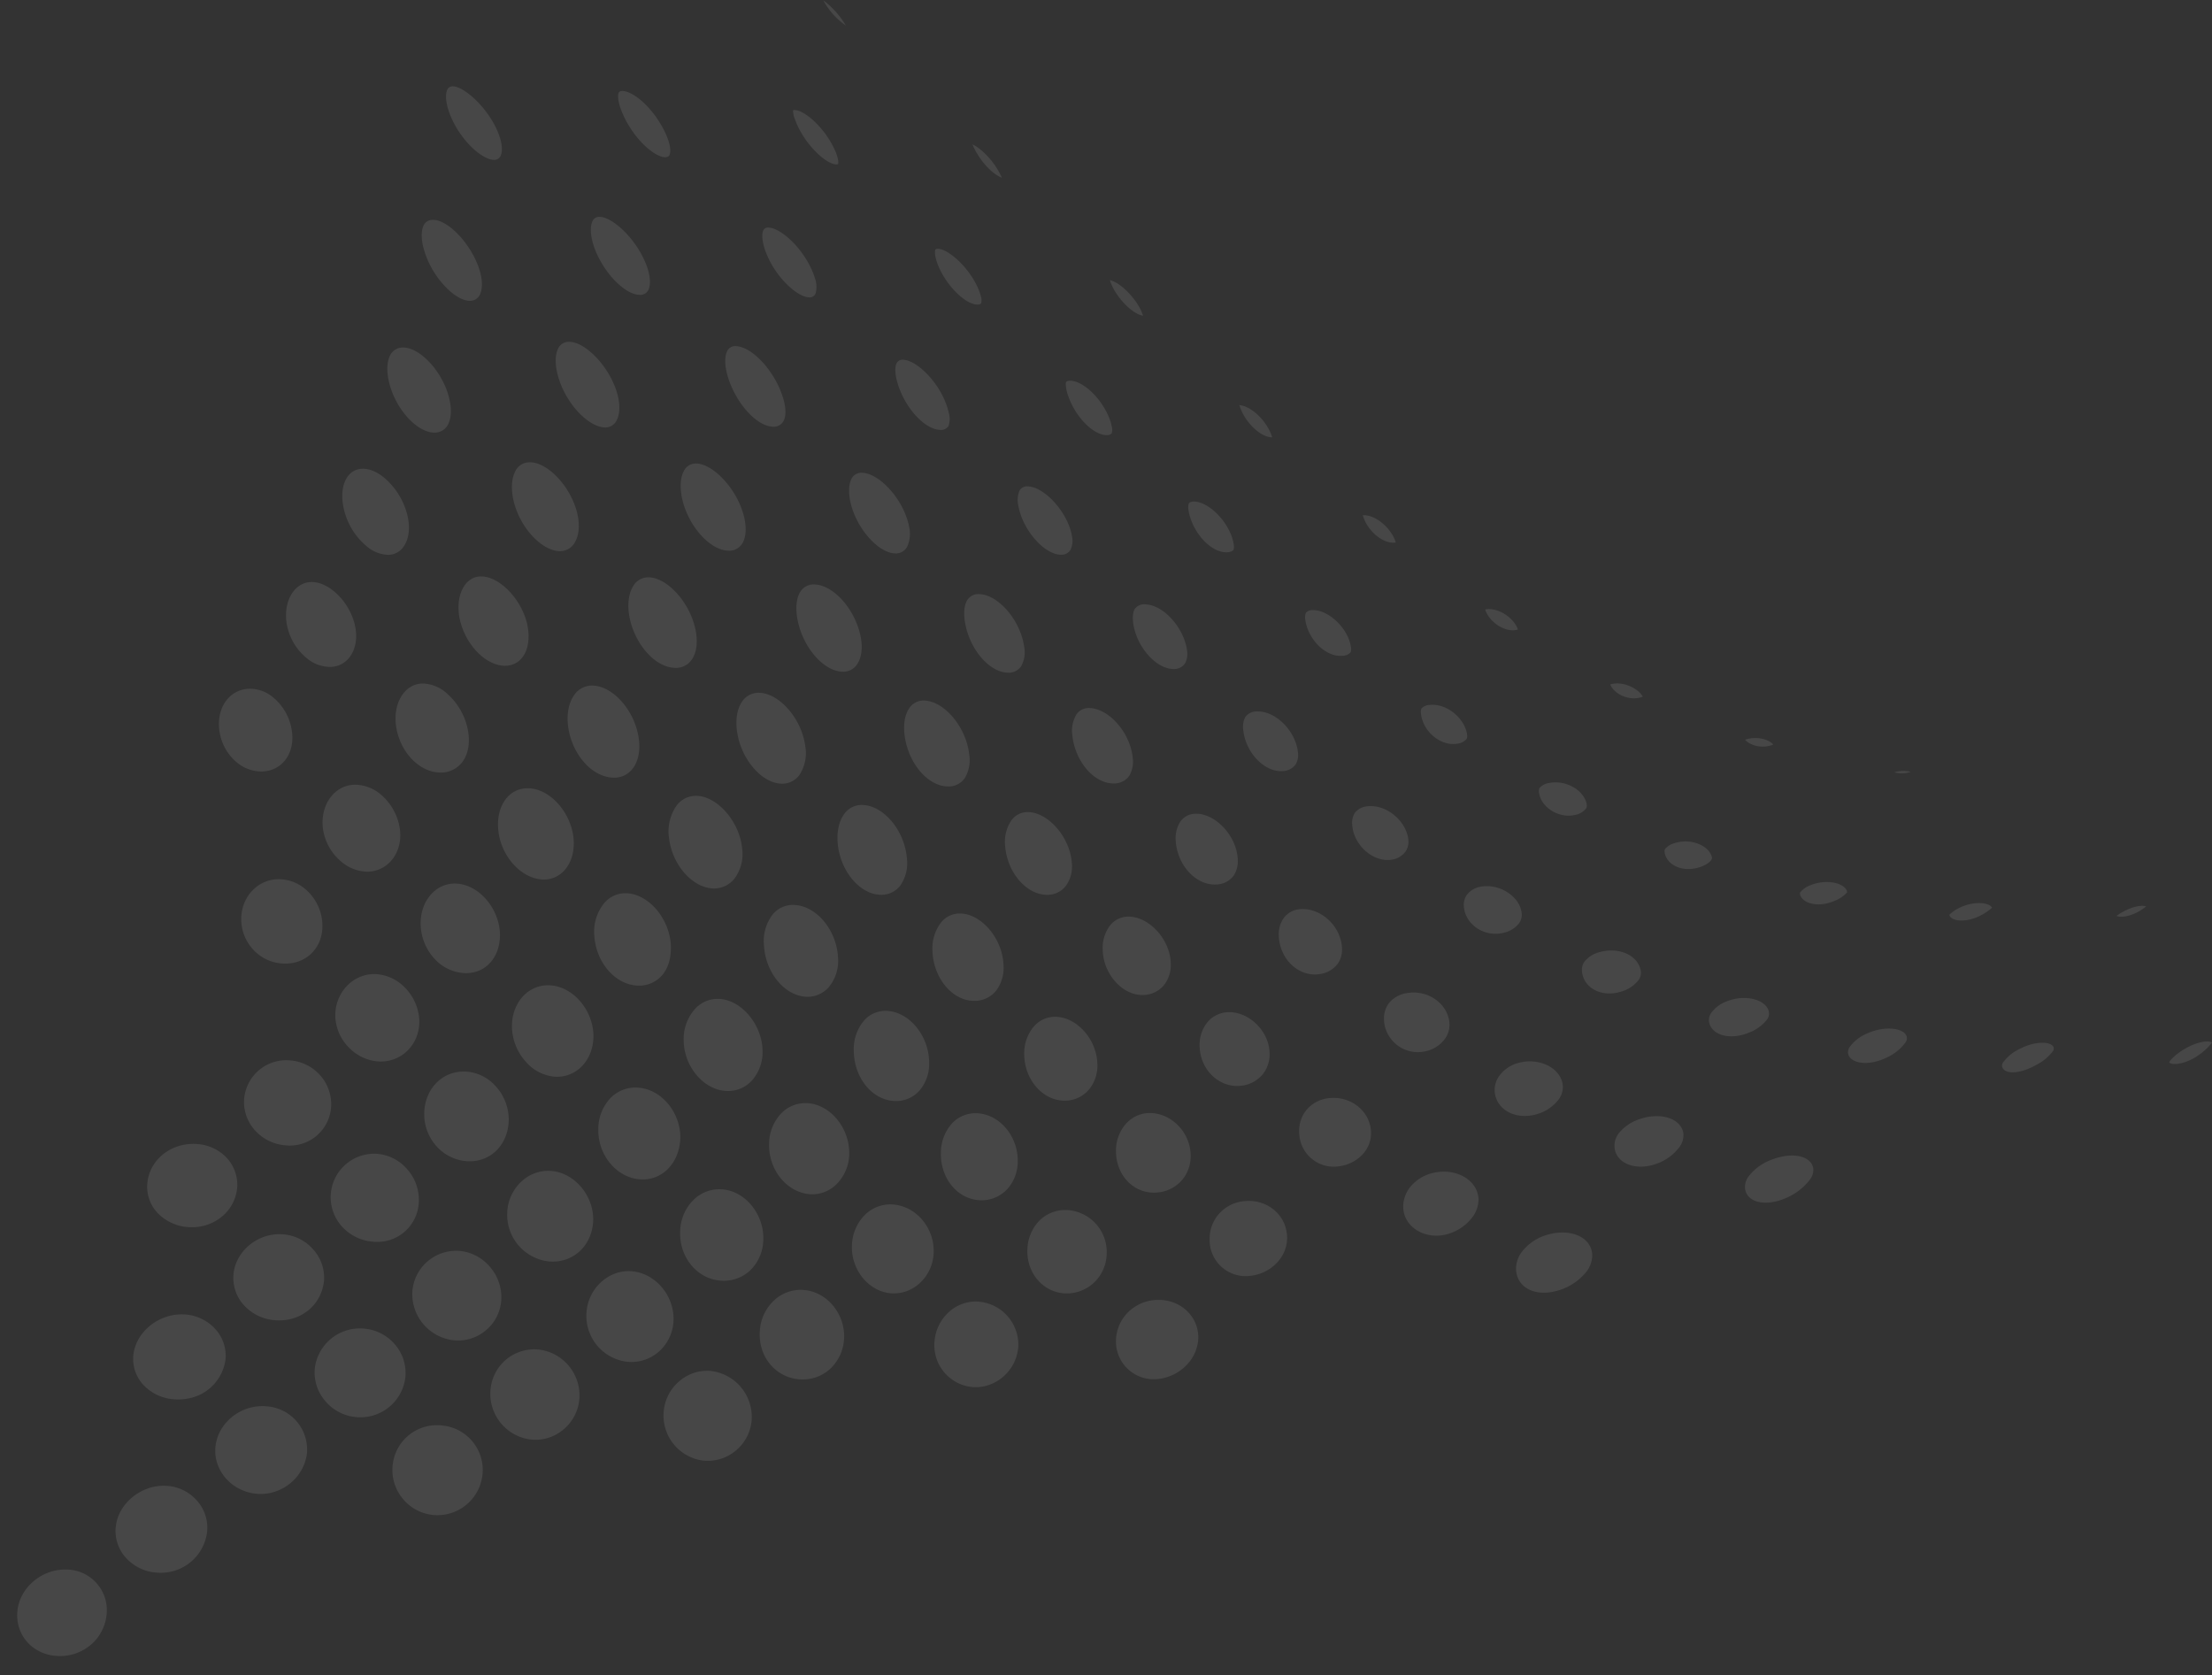 <svg xmlns="http://www.w3.org/2000/svg" width="681.319" height="516.002" viewBox="0 0 681.319 516.002">
  <rect x="0" y="0" width="681.319" height="516.002" fill="#333333" stroke="none"/>
  <g id="Group_16" data-name="Group 16" transform="translate(3789.583 -6260.017) rotate(132)" opacity="0.1">
    <path id="Path_186" data-name="Path 186" d="M7421.523-1784.943a12.478,12.478,0,0,0-5.184,8.765,13.434,13.434,0,0,0,2.965,10.206c4.8,5.931,13.9,7.332,19.723,3.094l.045-.028a12.26,12.26,0,0,0,4.973-8.6,13.968,13.968,0,0,0-3.107-10.409A14.336,14.336,0,0,0,7421.523-1784.943Z" transform="translate(74.376 49.181)" fill="#fff"/>
    <path id="Path_187" data-name="Path 187" d="M7475.084-1777.077a14.635,14.635,0,0,0-9.377-5.244,14.041,14.041,0,0,0-10.086,2.577,12.512,12.512,0,0,0-2,18.625c4.959,5.727,13.824,6.843,19.588,2.511l.02-.014C7479.193-1763.118,7479.943-1771.23,7475.084-1777.077Z" transform="translate(79.854 49.989)" fill="#fff"/>
    <path id="Path_188" data-name="Path 188" d="M7400.488-1757.555h0a14.092,14.092,0,0,0-16.512-.255,12.176,12.176,0,0,0-4.762,8.755,13.734,13.734,0,0,0,3.092,9.922c4.477,5.519,12.436,7.189,18.182,4.216a11.772,11.772,0,0,0,1.617-.985c.082-.064.162-.123.24-.185a11.731,11.731,0,0,0,4.51-8.492,14.318,14.318,0,0,0-3.174-9.907A15.616,15.616,0,0,0,7400.488-1757.555Z" transform="translate(68.423 53.533)" fill="#fff"/>
    <path id="Path_189" data-name="Path 189" d="M7399.887-1792.669a14.238,14.238,0,0,0-11.537,1.936,13.369,13.369,0,0,0-2.74,18.875,14.861,14.861,0,0,0,14.277,5.906,13.167,13.167,0,0,0,5.361-2.147c.08-.055.154-.111.234-.167,5.85-4.255,6.947-12.723,2.525-18.912A14.246,14.246,0,0,0,7399.887-1792.669Z" transform="translate(69.024 48.272)" fill="#fff"/>
    <path id="Path_190" data-name="Path 190" d="M7286.508-1771.017v0a15.309,15.309,0,0,0-4.973,10,13.346,13.346,0,0,0,2.691,9.58c4.506,5.719,12.547,6.093,18.314,1.021.018-.023.051-.045.072-.068a14.669,14.669,0,0,0,4.861-9.375,13.83,13.83,0,0,0-2.57-9.785C7300.572-1775.561,7292.57-1776.307,7286.508-1771.017Z" transform="translate(52.739 51.252)" fill="#fff"/>
    <path id="Path_191" data-name="Path 191" d="M7318.713-1767.958a14.227,14.227,0,0,0-5.1,9.574,13.729,13.729,0,0,0,2.629,9.792,13.425,13.425,0,0,0,18.99,2.27l.2-.165a13.477,13.477,0,0,0,4.766-8.936,14.338,14.338,0,0,0-2.746-10A12.8,12.8,0,0,0,7318.713-1767.958Z" transform="translate(57.885 51.833)" fill="#fff"/>
    <path id="Path_192" data-name="Path 192" d="M7254.746-1772.616c-.01.006-.01.006-.01,0-5.617,5.449-6.738,14.5-2.51,19.97,4.182,5.421,12.066,5.438,17.6.223.039-.034.072-.067.111-.1a16.584,16.584,0,0,0,4.9-10.129,13.333,13.333,0,0,0-2.441-9.609C7268.268-1777.633,7260.412-1777.937,7254.746-1772.616Z" transform="translate(47.633 50.949)" fill="#fff"/>
    <path id="Path_193" data-name="Path 193" d="M7355.791-1796.546a13.468,13.468,0,0,0-5.395,9.026,13.973,13.973,0,0,0,2.549,10.27,13.977,13.977,0,0,0,19.336,3.372c.049-.031.092-.066.135-.1a13.337,13.337,0,0,0,5.256-9.063,13.924,13.924,0,0,0-2.59-10.285A13.94,13.94,0,0,0,7355.791-1796.546Z" transform="translate(63.782 47.314)" fill="#fff"/>
    <path id="Path_194" data-name="Path 194" d="M7237.063-1812.519a13.194,13.194,0,0,0-9.283,3.827l-.014.01c-5.721,5.421-7.068,14.992-2.936,20.307a9.424,9.424,0,0,0,7.473,3.637,13.878,13.878,0,0,0,9.563-3.957l.049-.049c5.689-5.314,7.049-14.3,2.891-19.777A9.993,9.993,0,0,0,7237.063-1812.519Z" transform="translate(43.26 45.159)" fill="#fff"/>
    <path id="Path_195" data-name="Path 195" d="M7167.727-1767.579a12.31,12.31,0,0,0-7.551,4.575c-.248.289-.494.6-.734.92-4.908,6.542-5.8,16.042-2.021,20.529a5.991,5.991,0,0,0,5.709,2.163c2.709-.394,5.516-2.248,7.924-5.171.189-.245.381-.488.57-.729,4.855-6.466,5.859-15.519,2.1-19.979A6.482,6.482,0,0,0,7167.727-1767.579Z" transform="translate(32.448 52.364)" fill="#fff"/>
    <path id="Path_196" data-name="Path 196" d="M7076.955-1863.613a5.555,5.555,0,0,0-3.129,1.843,10.714,10.714,0,0,0-1.086,1.349c-3.578,5.2-3.531,12.8.01,16.512a4.384,4.384,0,0,0,3.7,1.592,6.448,6.448,0,0,0,3.336-2.106,14.163,14.163,0,0,0,1.164-1.437c3.746-5.266,3.887-12.656.186-16.182A5.089,5.089,0,0,0,7076.955-1863.613Z" transform="translate(18.8 36.949)" fill="#fff"/>
    <path id="Path_197" data-name="Path 197" d="M7144.191-1876.83a10.045,10.045,0,0,0-6.107,2.9c-.311.3-.627.629-.928.97-4.646,5.344-5.041,14.2-.939,18.5a7.152,7.152,0,0,0,5.971,2.234,11.554,11.554,0,0,0,6.857-3.368c.213-.206.438-.43.643-.654,4.867-5.239,5.506-13.58,1.236-17.94A8.449,8.449,0,0,0,7144.191-1876.83Z" transform="translate(28.965 34.83)" fill="#fff"/>
    <path id="Path_198" data-name="Path 198" d="M7110.164-1871.14a8.245,8.245,0,0,0-4.607,2.486,13.61,13.61,0,0,0-1.127,1.281c-4.189,5.433-4.326,13.976-.4,17.861a5.672,5.672,0,0,0,4.859,1.7,9.5,9.5,0,0,0,5.318-2.932c.348-.356.691-.741,1.006-1.133,4.445-5.575,4.674-13.305.391-17.307A6.774,6.774,0,0,0,7110.164-1871.14Z" transform="translate(23.794 35.741)" fill="#fff"/>
    <path id="Path_199" data-name="Path 199" d="M7010.811-1882.963a3.806,3.806,0,0,0-.75-.542c-.041.076-.086.157-.129.247-1.678,3.41-.793,8.564,1.848,11.024a5.427,5.427,0,0,0,.443.367c.035-.057.068-.121.1-.186C7014.174-1875.42,7013.479-1880.625,7010.811-1882.963Z" transform="translate(9.007 33.762)" fill="#fff"/>
    <path id="Path_200" data-name="Path 200" d="M7277.623-1807.228c-4.086-5.464-11.836-6.03-17.961-.836l-.018.011c-5.891,5.29-7.133,14.282-2.82,19.895a10.735,10.735,0,0,0,7.918,4.259,13.836,13.836,0,0,0,9.836-3.607c.07-.062.139-.12.207-.184C7280.57-1792.82,7281.871-1801.531,7277.623-1807.228Z" transform="translate(48.368 45.297)" fill="#fff"/>
    <path id="Path_201" data-name="Path 201" d="M7232.324-1776.11c-3.084-.02-6.268,1.451-9.258,4.483l-.016.017c-5.467,5.809-6.666,14.971-2.727,20.207a8.525,8.525,0,0,0,7.105,3.414,13.972,13.972,0,0,0,9.67-4.6c.029-.027.057-.06.088-.09,5.408-5.718,6.58-14.212,2.605-19.519A9.308,9.308,0,0,0,7232.324-1776.11Z" transform="translate(42.55 51.004)" fill="#fff"/>
    <path id="Path_202" data-name="Path 202" d="M7199.9-1773.208a12.761,12.761,0,0,0-8.3,4.432c-.131.151-.264.3-.393.451-5.227,6.1-6.332,15.857-2.414,20.667a7.454,7.454,0,0,0,6.625,2.733,13.922,13.922,0,0,0,8.846-4.947c.113-.125.219-.252.328-.378,5.154-6.135,6.176-15.213,2.186-20.035A8.008,8.008,0,0,0,7199.9-1773.208Z" transform="translate(37.482 51.467)" fill="#fff"/>
    <path id="Path_203" data-name="Path 203" d="M7269.98-1818.411a13.939,13.939,0,0,0,9.945-3.112l.082-.064c6.105-4.882,7.705-13.249,3.559-19.16a11.913,11.913,0,0,0-8.428-5.106,13.4,13.4,0,0,0-9.848,3.093l-.014.008c-6.145,4.986-7.658,14.125-3.379,19.839A11.258,11.258,0,0,0,7269.98-1818.411Z" transform="translate(49.208 39.795)" fill="#fff"/>
    <path id="Path_204" data-name="Path 204" d="M7142.133-1839.845a10.313,10.313,0,0,0-6.152,3.232,16.2,16.2,0,0,0-1.162,1.328c-4.615,5.868-5.326,14.9-1.609,19.221a6.144,6.144,0,0,0,5.52,2.148,11.84,11.84,0,0,0,7-3.807c.3-.312.586-.633.867-.976,4.955-5.989,5.717-14.365,1.588-18.814A7.117,7.117,0,0,0,7142.133-1839.845Z" transform="translate(28.556 40.765)" fill="#fff"/>
    <path id="Path_205" data-name="Path 205" d="M7216.719-1843.659a9.606,9.606,0,0,0-7.535-3.693,12.592,12.592,0,0,0-8.355,3.428l-.584.544c-5.711,5.6-6.924,14.54-2.8,19.771a8.763,8.763,0,0,0,7.049,3.378,13.543,13.543,0,0,0,8.922-3.788c.137-.13.277-.259.422-.39C7219.625-1829.993,7220.939-1838.389,7216.719-1843.659Z" transform="translate(38.854 39.567)" fill="#fff"/>
    <path id="Path_206" data-name="Path 206" d="M7204.652-1811.088a12.646,12.646,0,0,0-8.389,3.847l-.5.5c-5.67,6-6.883,15.211-2.768,20.333a8.03,8.03,0,0,0,6.826,3.133,13.482,13.482,0,0,0,8.721-4.3c.111-.112.223-.227.332-.34,5.627-5.9,6.957-14.735,2.883-19.879A8.637,8.637,0,0,0,7204.652-1811.088Z" transform="translate(38.145 45.388)" fill="#fff"/>
    <path id="Path_207" data-name="Path 207" d="M7250.416-1843.29a10.547,10.547,0,0,0-7.973-4.317,13.365,13.365,0,0,0-9.561,3.326l-.01.009c-5.922,5.13-7.35,14.222-3.221,19.741a10.346,10.346,0,0,0,7.852,4.17,13.7,13.7,0,0,0,9.51-3.437c.023-.017.047-.039.068-.057C7253-1828.9,7254.541-1837.564,7250.416-1843.29Z" transform="translate(44.042 39.521)" fill="#fff"/>
    <path id="Path_208" data-name="Path 208" d="M7316.049-1836.913a12.817,12.817,0,0,0-8.705-5.342,13.409,13.409,0,0,0-10.094,2.734c-.016.009-.016.008-.02.013-6.072,4.771-7.494,13.876-3.137,19.8,4.172,5.694,12.674,6.7,18.592,2.286l.029-.019A14.238,14.238,0,0,0,7316.049-1836.913Z" transform="translate(54.36 40.363)" fill="#fff"/>
    <path id="Path_209" data-name="Path 209" d="M7348.633-1831.573a13.265,13.265,0,0,0-8.779-5.649,13.656,13.656,0,0,0-10.465,2.384,14.223,14.223,0,0,0-3.205,19.678,13.533,13.533,0,0,0,18.9,2.933l.072-.05A14.181,14.181,0,0,0,7348.633-1831.573Z" transform="translate(59.5 41.157)" fill="#fff"/>
    <path id="Path_210" data-name="Path 210" d="M7182.645-1841.567a8.5,8.5,0,0,0-6.959-3.158,11.543,11.543,0,0,0-7.365,3.476c-.262.248-.529.521-.785.8-5.27,5.709-6.3,14.983-2.32,19.726a7.372,7.372,0,0,0,6.32,2.642,13.143,13.143,0,0,0,8.17-3.976c.141-.138.283-.278.42-.417C7185.611-1828.167,7186.8-1836.664,7182.645-1841.567Z" transform="translate(33.687 39.986)" fill="#fff"/>
    <path id="Path_211" data-name="Path 211" d="M7380.844-1825.78a13.965,13.965,0,0,0-19.42-3.331,13.751,13.751,0,0,0-3.311,19.163,13.7,13.7,0,0,0,19.334,3.583l.01-.006a13.791,13.791,0,0,0,5.7-9.032A13.835,13.835,0,0,0,7380.844-1825.78Z" transform="translate(64.641 42.088)" fill="#fff"/>
    <path id="Path_212" data-name="Path 212" d="M7139.047-1800.78a10.711,10.711,0,0,0-6.246,3.794q-.562.629-1.1,1.344c-4.779,6.391-5.707,15.642-2.1,20.018a5.215,5.215,0,0,0,4.992,1.942c2.35-.333,4.846-1.928,7.059-4.471.34-.4.691-.829,1.025-1.276,4.8-6.489,5.627-14.855,1.783-19.217A5.942,5.942,0,0,0,7139.047-1800.78Z" transform="translate(28.006 47.034)" fill="#fff"/>
    <path id="Path_213" data-name="Path 213" d="M7171.867-1807.146a11.971,11.971,0,0,0-7.436,3.973c-.283.293-.555.6-.83.921-5.279,6.3-6.342,15.449-2.451,20.208a6.544,6.544,0,0,0,5.928,2.471c2.727-.261,5.578-1.885,8.063-4.546.213-.239.43-.476.639-.715,5.211-6.158,6.352-14.854,2.441-19.558A7.25,7.25,0,0,0,7171.867-1807.146Z" transform="translate(33.047 46.018)" fill="#fff"/>
    <path id="Path_214" data-name="Path 214" d="M7291.73-1805.851c-5.937,4.806-7.4,13.905-3.225,19.741a12.018,12.018,0,0,0,8.457,4.919,13.667,13.667,0,0,0,10.16-2.935c.055-.044.107-.087.16-.131a14.434,14.434,0,0,0,2.824-19.412C7305.854-1809.632,7297.828-1810.7,7291.73-1805.851Z" transform="translate(53.486 45.739)" fill="#fff"/>
    <path id="Path_215" data-name="Path 215" d="M7333.971-1804.325a13.222,13.222,0,0,0-10.258,2.463,14.2,14.2,0,0,0-5.477,9.335,13.991,13.991,0,0,0,2.383,10.275,13.539,13.539,0,0,0,19.1,2.787l.02-.015a14.327,14.327,0,0,0,2.988-19.217A13.222,13.222,0,0,0,7333.971-1804.325Z" transform="translate(58.617 46.442)" fill="#fff"/>
    <path id="Path_216" data-name="Path 216" d="M7098.3-1651.608c-1.576.556-3.309,2.352-4.752,4.958q-.445.8-.838,1.692c-3.457,7.648-3.287,16.685-.852,19.493a2.272,2.272,0,0,0,2.771.634c1.842-.69,3.893-2.949,5.5-5.991.219-.418.428-.849.639-1.3,3.162-6.959,3.51-15.374.711-18.573A2.75,2.75,0,0,0,7098.3-1651.608Z" transform="translate(22.009 70.964)" fill="#fff"/>
    <path id="Path_217" data-name="Path 217" d="M7072.674-1918.089a5.369,5.369,0,0,0,3.1-1.612,7.511,7.511,0,0,0,.723-.837c3.146-4.2,1.885-10.658-2.857-13.81a8.127,8.127,0,0,0-5.439-1.525,4.4,4.4,0,0,0-2.58,1.319,6.134,6.134,0,0,0-.7.86c-2.852,4.121-1.285,11.016,3.07,14.212A6.693,6.693,0,0,0,7072.674-1918.089Z" transform="translate(17.741 25.347)" fill="#fff"/>
    <path id="Path_218" data-name="Path 218" d="M7215.791-1924.479a12.659,12.659,0,0,0,8.324-2.754c.063-.058.141-.117.205-.175a11.622,11.622,0,0,0,.453-17.576,14.243,14.243,0,0,0-9.373-3.791,12.6,12.6,0,0,0-8.475,2.908.17.17,0,0,1-.031.03c-5.143,4.6-5.027,12.458.074,17.489A13.214,13.214,0,0,0,7215.791-1924.479Z" transform="translate(40.155 23.284)" fill="#fff"/>
    <path id="Path_219" data-name="Path 219" d="M6987.594-1954.13a3.024,3.024,0,0,0-.33-.156c-.232,2.265,1.5,5.6,4.633,7.4a.268.268,0,0,1,.08.048C6992.3-1949.119,6990.609-1952.573,6987.594-1954.13Z" transform="translate(5.5 22.398)" fill="#fff"/>
    <path id="Path_220" data-name="Path 220" d="M7104.68-1941.8a7.333,7.333,0,0,0-4.4,2.028,8.658,8.658,0,0,0-.807.893c-3.533,4.563-2.271,11.56,2.58,15.286a8.715,8.715,0,0,0,6.094,1.969,7.9,7.9,0,0,0,4.582-2.218,10.355,10.355,0,0,0,.91-.969,10.469,10.469,0,0,0-2.143-15.068A9.994,9.994,0,0,0,7104.68-1941.8Z" transform="translate(23.195 24.396)" fill="#fff"/>
    <path id="Path_221" data-name="Path 221" d="M7024.971-1961.58c-2.049-1.087-3.594-1.182-4.258-.8a3.36,3.36,0,0,0-.482.695c-1.584,2.939.213,8.373,4.762,11a5.752,5.752,0,0,0,3.285.968,1.571,1.571,0,0,0,.764-.5,4.033,4.033,0,0,0,.518-.693C7031.559-1954.28,7029.52-1959.171,7024.971-1961.58Z" transform="translate(10.707 21.066)" fill="#fff"/>
    <path id="Path_222" data-name="Path 222" d="M7141.611-1946.061a9.477,9.477,0,0,0-5.812,2.451,8.947,8.947,0,0,0-.764.77c-4.133,4.664-3.348,11.908,1.559,16.155a10.3,10.3,0,0,0,7.266,2.606,10.08,10.08,0,0,0,6.266-2.641v0c.227-.2.449-.412.656-.627a10.665,10.665,0,0,0-1.146-16.081A11.858,11.858,0,0,0,7141.611-1946.061Z" transform="translate(28.8 23.715)" fill="#fff"/>
    <path id="Path_223" data-name="Path 223" d="M7171.961-1928.131a11.8,11.8,0,0,0,8.041,3.047,11.539,11.539,0,0,0,7.352-2.791c.15-.135.307-.271.457-.406a11.1,11.1,0,0,0-.232-16.844,13.144,13.144,0,0,0-8.891-3.3,11.081,11.081,0,0,0-7.111,2.65c-.189.167-.379.346-.562.525C7166.2-1940.444,7166.721-1932.769,7171.961-1928.131Z" transform="translate(34.472 23.34)" fill="#fff"/>
    <path id="Path_224" data-name="Path 224" d="M7044.713-1854.557a2.756,2.756,0,0,0-1.129.858,9.414,9.414,0,0,0-1.186,1.666c-2.7,4.69-2.482,11.606.4,14.767a2.668,2.668,0,0,0,2.092,1.09,3.759,3.759,0,0,0,1.645-1.221s0,0,.008,0a11.276,11.276,0,0,0,1.105-1.5c3.037-4.91,2.883-11.385-.434-14.485A3.446,3.446,0,0,0,7044.713-1854.557Z" transform="translate(14.052 38.408)" fill="#fff"/>
    <path id="Path_225" data-name="Path 225" d="M7009.2-1633.335a22.03,22.03,0,0,0,1.135-10.347A26.685,26.685,0,0,0,7009.2-1633.335Z" transform="translate(9.009 72.265)" fill="#fff"/>
    <path id="Path_226" data-name="Path 226" d="M7096.25-1974.989a6.466,6.466,0,0,0-3.93,1.746,6.307,6.307,0,0,0-.672.778c-2.943,4.092-.875,10.65,4.236,14.073a10.8,10.8,0,0,0,6.926,1.883,7.465,7.465,0,0,0,4.551-2.005,7.77,7.77,0,0,0,.588-.637c3.391-4.109,1.67-10.492-3.957-13.91A12.753,12.753,0,0,0,7096.25-1974.989Z" transform="translate(22.049 19.066)" fill="#fff"/>
    <path id="Path_227" data-name="Path 227" d="M7065.158-1953.366a4.292,4.292,0,0,0,2.621-1.352,6.512,6.512,0,0,0,.617-.723c2.807-3.846,1.127-9.437-3.91-12.457a10.467,10.467,0,0,0-6.316-1.647,3.735,3.735,0,0,0-2.309,1.127,5,5,0,0,0-.477.58c-2.691,3.878-.584,9.781,4.4,12.94A8.6,8.6,0,0,0,7065.158-1953.366Z" transform="translate(16.251 19.941)" fill="#fff"/>
    <path id="Path_228" data-name="Path 228" d="M7135.346-1978.906a9.248,9.248,0,0,0-5.65,2.25c-.156.15-.307.293-.451.459-3.8,4.245-2.016,11.414,3.6,15.369a12.7,12.7,0,0,0,8.025,2.4,9.626,9.626,0,0,0,5.93-2.413c.16-.156.316-.314.475-.465,3.994-4.167,2.658-11.4-3.006-15.178A14.572,14.572,0,0,0,7135.346-1978.906Z" transform="translate(27.976 18.441)" fill="#fff"/>
    <path id="Path_229" data-name="Path 229" d="M7242.863-1854.976a13.757,13.757,0,0,0,9.332-3.063c.119-.1.25-.2.373-.3,5.779-4.86,7.063-13.508,2.688-18.956a11.778,11.778,0,0,0-8.461-4.319,13.256,13.256,0,0,0-9.18,2.875c-.2.16-.4.324-.582.488-5.748,5.088-6.662,13.75-2.174,19.23A11.1,11.1,0,0,0,7242.863-1854.976Z" transform="translate(44.8 34.06)" fill="#fff"/>
    <path id="Path_230" data-name="Path 230" d="M7040.824-1877.437a3.679,3.679,0,0,0,2.605,1.236,2.939,2.939,0,0,0,1.215-.882,8.883,8.883,0,0,0,.936-1.211c2.76-4.285,2.176-10.359-1.385-13.273a4.4,4.4,0,0,0-3.105-1.251,2.15,2.15,0,0,0-1,.682,6.364,6.364,0,0,0-.807,1.081C7036.7-1886.8,7037.441-1880.556,7040.824-1877.437Z" transform="translate(13.607 32.264)" fill="#fff"/>
    <path id="Path_231" data-name="Path 231" d="M7275.625-1852.22a13.957,13.957,0,0,0,9.891-2.786c.037-.028.068-.048.105-.075,6.262-4.75,7.7-13.1,3.168-19.087a12.576,12.576,0,0,0-8.621-4.958,13.543,13.543,0,0,0-9.727,2.839l0,0c-6.117,4.739-7.5,13.657-3.105,19.41A11.976,11.976,0,0,0,7275.625-1852.22Z" transform="translate(50.059 34.452)" fill="#fff"/>
    <path id="Path_232" data-name="Path 232" d="M7072.01-1882.7a5.394,5.394,0,0,0,4.152,1.507,5.9,5.9,0,0,0,3.186-1.813l0-.006a10.2,10.2,0,0,0,.953-1.118c3.486-4.689,3-11.911-1.127-15.176a6.4,6.4,0,0,0-4.738-1.449,5.321,5.321,0,0,0-3.039,1.612,8.391,8.391,0,0,0-.836,1C7067.266-1893.448,7068-1886.229,7072.01-1882.7Z" transform="translate(18.545 30.985)" fill="#fff"/>
    <path id="Path_233" data-name="Path 233" d="M7109.01-1907.313a7.511,7.511,0,0,0-4.461,2.206,10.907,10.907,0,0,0-.957,1.052c-3.979,5-3.613,12.617.65,16.607a6.846,6.846,0,0,0,5.387,1.922,8.723,8.723,0,0,0,5.135-2.573,12.109,12.109,0,0,0,.9-.971c4.236-5.056,4.092-12.254-.445-16.115A8.335,8.335,0,0,0,7109.01-1907.313Z" transform="translate(23.736 29.934)" fill="#fff"/>
    <path id="Path_234" data-name="Path 234" d="M7175.768-1855a12.755,12.755,0,0,0,7.977-3.428c.238-.219.48-.447.713-.682,5.311-5.418,6.023-13.659,1.434-18.448a9.7,9.7,0,0,0-7.416-3.034,11.432,11.432,0,0,0-7.191,3.051c-.34.305-.674.633-1,.983-5.016,5.454-5.59,14.078-1.379,18.741A8.63,8.63,0,0,0,7175.768-1855Z" transform="translate(34.217 34.229)" fill="#fff"/>
    <path id="Path_235" data-name="Path 235" d="M7308.432-1847.844a13.744,13.744,0,0,0,10.088-2.386c.086-.056.156-.114.232-.171a13.981,13.981,0,0,0,3.281-19.1,13.337,13.337,0,0,0-8.934-5.511,13.623,13.623,0,0,0-10.166,2.441,14.263,14.263,0,0,0-3.191,19.516A13.025,13.025,0,0,0,7308.432-1847.844Z" transform="translate(55.266 35.098)" fill="#fff"/>
    <path id="Path_236" data-name="Path 236" d="M7247.52-1888.859a13.6,13.6,0,0,0,9.3-2.794.953.953,0,0,0,.1-.07,12.929,12.929,0,0,0,2.176-18.5,13.085,13.085,0,0,0-9.027-4.5,13.338,13.338,0,0,0-9.387,2.879c-.01.011-.01.007-.021.018a13.3,13.3,0,0,0-1.627,18.756A12.333,12.333,0,0,0,7247.52-1888.859Z" transform="translate(45.423 28.744)" fill="#fff"/>
    <path id="Path_237" data-name="Path 237" d="M7038.383-1913.837a2.29,2.29,0,0,0,.98-.667,5.946,5.946,0,0,0,.717-.923c2.311-3.662.984-9.45-2.893-12.128a5.614,5.614,0,0,0-3.689-1.169,1.631,1.631,0,0,0-1,.587,4.182,4.182,0,0,0-.607.846c-2.082,3.749-.455,9.483,3.371,12.289A4.905,4.905,0,0,0,7038.383-1913.837Z" transform="translate(12.524 26.498)" fill="#fff"/>
    <path id="Path_238" data-name="Path 238" d="M7213.328-1890.586a13.217,13.217,0,0,0,8.57-3.053c.178-.152.357-.3.537-.457,5.531-4.9,6.2-12.962,1.338-18.039a12.246,12.246,0,0,0-8.566-3.771,12.574,12.574,0,0,0-8.236,2.872c-.2.17-.393.343-.6.512a12.929,12.929,0,0,0-1.01,18.339A11.256,11.256,0,0,0,7213.328-1890.586Z" transform="translate(39.985 28.56)" fill="#fff"/>
    <path id="Path_239" data-name="Path 239" d="M7172.656-1912.186c-.266.232-.521.469-.773.722-4.9,4.98-5.086,13.187-.572,17.89a9.833,9.833,0,0,0,7.291,2.985,12.5,12.5,0,0,0,7.895-3.107c.227-.19.449-.4.658-.6,5.2-5.06,5.621-12.673.793-17.41a11.256,11.256,0,0,0-8.131-3.317A11.231,11.231,0,0,0,7172.656-1912.186Z" transform="translate(34.53 28.701)" fill="#fff"/>
    <path id="Path_240" data-name="Path 240" d="M7001.8-1919.618a5.938,5.938,0,0,0-.773-.437c-.9,2.589.338,7.27,3.23,9.5a3.946,3.946,0,0,0,.7.457C7006.348-1913.06,7004.885-1917.579,7001.8-1919.618Z" transform="translate(7.669 27.894)" fill="#fff"/>
    <path id="Path_241" data-name="Path 241" d="M7151.486-1909.544a9.95,9.95,0,0,0-7.277-2.6,9.814,9.814,0,0,0-5.941,2.647c-.27.247-.537.516-.789.793-4.51,4.958-4.373,13.365.141,17.594a8.622,8.622,0,0,0,6.531,2.327,11.154,11.154,0,0,0,6.648-2.978c.23-.209.459-.434.678-.665C7156.256-1897.437,7156.344-1905.251,7151.486-1909.544Z" transform="translate(29.089 29.16)" fill="#fff"/>
    <path id="Path_242" data-name="Path 242" d="M7209.332-1855.977a13.463,13.463,0,0,0,8.764-3.364c.18-.159.359-.317.543-.474,5.732-5.267,6.768-13.409,2.215-18.63a10.749,10.749,0,0,0-7.953-3.718,12.65,12.65,0,0,0-8.277,3.114c-.227.188-.443.378-.656.583-5.629,5.312-6.488,13.89-2.057,19.047A9.849,9.849,0,0,0,7209.332-1855.977Z" transform="translate(39.511 33.977)" fill="#fff"/>
    <path id="Path_243" data-name="Path 243" d="M7015.232-1830.8a8.05,8.05,0,0,0,.416-.695c2.164-4,1.912-9.635-.561-12.1a4.309,4.309,0,0,0-.414-.36c-.109.187-.234.4-.371.679-2,4-1.617,9.774.777,12.317C7015.139-1830.9,7015.184-1830.849,7015.232-1830.8Z" transform="translate(9.639 40.112)" fill="#fff"/>
    <path id="Path_244" data-name="Path 244" d="M7135.6-1759.319c-2.219.352-4.559,1.926-6.564,4.438-.314.4-.623.82-.92,1.262-4.625,6.842-5.461,16.073-1.924,20.373a4.775,4.775,0,0,0,4.8,1.829c2.25-.441,4.637-2.217,6.775-5.006.236-.307.463-.621.691-.95,4.615-6.713,5.631-15.561,2.2-19.924A5.124,5.124,0,0,0,7135.6-1759.319Z" transform="translate(27.458 53.687)" fill="#fff"/>
    <path id="Path_245" data-name="Path 245" d="M7282.656-1735.652a15.3,15.3,0,0,0-4.451,10.06,13.45,13.45,0,0,0,2.9,9.319c4.414,5.364,12.629,5.591,17.914.694.133-.125.26-.249.391-.375a14.322,14.322,0,0,0,4.064-9.289,14.019,14.019,0,0,0-2.76-9.423C7296.344-1740.358,7288.111-1740.933,7282.656-1735.652Z" transform="translate(52.211 56.915)" fill="#fff"/>
    <path id="Path_246" data-name="Path 246" d="M7351.025-1763.267a13.021,13.021,0,0,0-4.91,9.153,13.758,13.758,0,0,0,2.9,9.9c4.748,6.017,13.656,7.271,19.381,2.851.057-.043.105-.084.16-.125a12.5,12.5,0,0,0,4.648-8.6,14.375,14.375,0,0,0-2.937-10.075C7365.584-1766.4,7357.262-1767.883,7351.025-1763.267Z" transform="translate(63.107 52.633)" fill="#fff"/>
    <path id="Path_247" data-name="Path 247" d="M7314.85-1733.233a13.419,13.419,0,0,0-4.355,9.3,13.807,13.807,0,0,0,3.121,9.419,13,13,0,0,0,18.551,1.819c.131-.116.262-.235.391-.35a13.064,13.064,0,0,0,4.1-8.979,14.137,14.137,0,0,0-3.064-9.479A12.73,12.73,0,0,0,7314.85-1733.233Z" transform="translate(57.395 57.353)" fill="#fff"/>
    <path id="Path_248" data-name="Path 248" d="M7225.256-1698.83c-3.094.276-6.15,2.2-8.621,5.507a19.931,19.931,0,0,0-3.9,11.806,11.741,11.741,0,0,0,2.7,7.929c4.01,4.3,11.221,2.65,15.785-3.348,0,0,.26-.353.27-.361,4.332-5.988,4.744-13.821.914-18.42A8.184,8.184,0,0,0,7225.256-1698.83Z" transform="translate(41.704 63.406)" fill="#fff"/>
    <path id="Path_249" data-name="Path 249" d="M7280.588-1699.148c-.117.125-.229.248-.348.373a14.9,14.9,0,0,0-3.773,9.889,12.7,12.7,0,0,0,3.033,8.4c4.539,5.276,12.646,5.147,17.684-.061.17-.186.338-.371.512-.557a13.831,13.831,0,0,0,3.424-9.064,13.4,13.4,0,0,0-3.1-8.588C7293.408-1704.33,7285.756-1704.59,7280.588-1699.148Z" transform="translate(51.935 62.728)" fill="#fff"/>
    <path id="Path_250" data-name="Path 250" d="M7248.182-1697.553a17.059,17.059,0,0,0-3.785,10.7,12.589,12.589,0,0,0,3.037,8.423c4.393,4.809,12.109,3.852,16.877-1.871l.215-.263a16.161,16.161,0,0,0,3.395-9.978,12.737,12.737,0,0,0-2.939-8.433C7260.625-1703.928,7252.924-1703.384,7248.182-1697.553Z" transform="translate(46.788 62.848)" fill="#fff"/>
    <path id="Path_251" data-name="Path 251" d="M7093.389-1990.53a6.3,6.3,0,0,0,3.926-1.771,4.981,4.981,0,0,0,.479-.538c2.947-3.677.559-9.6-5.311-12.662a15.044,15.044,0,0,0-8.391-1.762,6.2,6.2,0,0,0-4,1.913c-.029.028-.061.069-.094.1-2.814,3.667-.111,9.491,5.682,12.776A13.645,13.645,0,0,0,7093.389-1990.53Z" transform="translate(20.211 13.882)" fill="#fff"/>
    <path id="Path_252" data-name="Path 252" d="M7347.668-1729.307a12.236,12.236,0,0,0-4.279,8.868,13.861,13.861,0,0,0,3.424,9.487c5.148,6.063,13.67,7.043,19.3,2.375.1-.083.189-.165.291-.248a11.7,11.7,0,0,0,3.926-8.494,14.389,14.389,0,0,0-3.418-9.645C7361.986-1732.918,7353.465-1734.1,7347.668-1729.307Z" transform="translate(62.679 58.042)" fill="#fff"/>
    <path id="Path_253" data-name="Path 253" d="M7163.943-1725.851c-2.5.438-5.076,2.269-7.246,5.2-.238.323-.488.672-.717,1.025-4.51,6.87-5.246,16.387-1.668,20.544a5.353,5.353,0,0,0,5.377,1.7c2.826-.569,5.752-2.777,8.049-5.993.145-.217.295-.435.449-.652,4.461-6.8,5.148-15.341,1.475-19.672A5.879,5.879,0,0,0,7163.943-1725.851Z" transform="translate(31.959 59.057)" fill="#fff"/>
    <path id="Path_254" data-name="Path 254" d="M7196.074-1733.577c-2.834.33-5.732,2.15-8.145,5.169-.131.174-.271.353-.408.53-4.93,6.6-5.777,15.9-1.941,20.473a6.626,6.626,0,0,0,6.25,2.321c3.117-.423,6.324-2.563,8.861-5.842l.037-.043c5-6.534,5.818-15.2,1.8-19.975A7.083,7.083,0,0,0,7196.074-1733.577Z" transform="translate(36.959 57.824)" fill="#fff"/>
    <path id="Path_255" data-name="Path 255" d="M7070.6-2025.835a15.723,15.723,0,0,0,8.254,1.776,5.574,5.574,0,0,0,3.588-1.578c.076-.084.146-.171.219-.256,2.574-3.184-.01-8.129-5.957-10.99a18.215,18.215,0,0,0-9.436-1.9,4.983,4.983,0,0,0-3.383,1.54c-.008.009-.016.012-.027.025C7061.357-2034.028,7064.541-2028.825,7070.6-2025.835Z" transform="translate(17.666 8.822)" fill="#fff"/>
    <path id="Path_256" data-name="Path 256" d="M7010.938-2054.792a1.815,1.815,0,0,0,1.266-.583c.049-.076.1-.155.146-.23,1.072-1.977-1.746-5.43-7.793-7.4a14.542,14.542,0,0,0-6.371-.871,1.211,1.211,0,0,0-.875.507c-.037.048-.076.1-.117.152-.785,1.611,1.918,5.409,7.656,7.507A13.274,13.274,0,0,0,7010.938-2054.792Z" transform="translate(7.077 4.79)" fill="#fff"/>
    <path id="Path_257" data-name="Path 257" d="M6955.287-2056.051a13.807,13.807,0,0,0-2.32-.531c.5,1.185,2.584,3.107,6.525,4.369a16.878,16.878,0,0,0,1.777.467C6960.887-2052.933,6958.881-2054.917,6955.287-2056.051Z" transform="translate(-0.001 5.976)" fill="#fff"/>
    <path id="Path_258" data-name="Path 258" d="M6991.047-2018.134c.031-.048.066-.1.1-.148.818-1.558-1.328-5.225-6.539-7.174a15.73,15.73,0,0,0-4-.953c-.648,1.682,2.111,5.66,7.014,7.539a11.583,11.583,0,0,0,3.4.772Z" transform="translate(4.422 10.819)" fill="#fff"/>
    <path id="Path_259" data-name="Path 259" d="M6974.793-2093a19.1,19.1,0,0,0-6.582-.765c-.281.614,1.7,3.247,6.879,4.925,3.539,1.152,5.938,1,6.324.851l.008-.009.006-.012C6981.834-2088.752,6979.65-2091.542,6974.793-2093Z" transform="translate(2.441 0.001)" fill="#fff"/>
    <path id="Path_260" data-name="Path 260" d="M7097.828-1598.582c-1.6.717-3.283,2.771-4.615,5.663-.209.453-.418.934-.609,1.429-2.818,7.278-2.52,15.758-.4,18.061a1.815,1.815,0,0,0,2.326.355c1.793-.832,3.742-3.363,5.236-6.738.105-.251.215-.5.318-.75,2.963-7.274,2.648-15.208.357-17.568A2.145,2.145,0,0,0,7097.828-1598.582Z" transform="translate(22.087 79.466)" fill="#fff"/>
    <path id="Path_261" data-name="Path 261" d="M7013.035-1984.378a.574.574,0,0,0,.42-.254c.088-.123.172-.248.26-.369,1.287-2.407-.912-6.8-5.926-9.05a9.817,9.817,0,0,0-4.426-1.045c-.109.149-.215.3-.322.451-1.1,2.358,1.6,7.128,6.207,9.377A7.186,7.186,0,0,0,7013.035-1984.378Z" transform="translate(7.998 15.845)" fill="#fff"/>
    <path id="Path_262" data-name="Path 262" d="M7124.867-1994.56a15.128,15.128,0,0,0,8.775,2.409,8.793,8.793,0,0,0,5.617-2.212c.072-.072.148-.146.221-.219,3.863-3.962,2.254-10.044-3.9-13.823a17.282,17.282,0,0,0-9.963-2.654,8.294,8.294,0,0,0-5.525,2.382c-.016.016-.031.032-.045.048C7116.541-2004.683,7118.818-1998.388,7124.867-1994.56Z" transform="translate(26.557 13.278)" fill="#fff"/>
    <path id="Path_263" data-name="Path 263" d="M7049.783-2000.432a12.746,12.746,0,0,0-6.816-1.446,3,3,0,0,0-1.914.942,3.52,3.52,0,0,0-.385.5c-1.82,2.89.732,8.646,6.457,11.5a10.351,10.351,0,0,0,5.8,1.2,3.836,3.836,0,0,0,2.377-1.137,4.327,4.327,0,0,0,.43-.546C7057.9-1992.746,7055.256-1997.806,7049.783-2000.432Z" transform="translate(13.987 14.747)" fill="#fff"/>
    <path id="Path_264" data-name="Path 264" d="M7185.016-1685.892l0,.009c-4.375,6.673-4.781,16.206-.906,20.137,3.646,3.712,10.391,1.353,14.475-4.822l.121-.19c4.172-6.472,4.52-14.936.744-19.11C7195.754-1693.933,7189.5-1692.439,7185.016-1685.892Z" transform="translate(36.681 64.488)" fill="#fff"/>
    <path id="Path_265" data-name="Path 265" d="M7028.906-2022.512a12.721,12.721,0,0,0,6.295,1.1,2.938,2.938,0,0,0,1.875-.88c.068-.1.148-.2.225-.295,1.563-2.417-1.193-7.118-7.285-9.536a14.739,14.739,0,0,0-7.133-1.145,2.216,2.216,0,0,0-1.559.789c-.051.057-.1.115-.143.172C7019.789-2029.909,7023.172-2024.941,7028.906-2022.512Z" transform="translate(10.901 9.705)" fill="#fff"/>
    <path id="Path_266" data-name="Path 266" d="M6968.268-1986.236a9.334,9.334,0,0,0,3.457,3.644A8.765,8.765,0,0,0,6968.268-1986.236Z" transform="translate(2.455 17.269)" fill="#fff"/>
    <path id="Path_267" data-name="Path 267" d="M7250.717-1735.528c0,.008,0,0,0,.008-5.135,5.649-5.941,14.526-1.809,19.577,4.215,5.176,12.162,4.664,17.379-.886.053-.053.1-.1.146-.157a16.053,16.053,0,0,0,4.238-9.878,13.433,13.433,0,0,0-2.809-9.22C7263.621-1741.392,7256.164-1741.327,7250.717-1735.528Z" transform="translate(47.088 56.806)" fill="#fff"/>
    <path id="Path_268" data-name="Path 268" d="M7103.422-1748.327a9.57,9.57,0,0,0-5.137,3.877c-.33.435-.645.9-.953,1.4-4.07,6.607-4.826,16.313-1.631,20.189a3.352,3.352,0,0,0,3.6,1.277c1.775-.425,3.789-2.075,5.539-4.5v0c.291-.408.578-.834.854-1.287,4.074-6.616,4.916-15.877,1.7-19.6A3.888,3.888,0,0,0,7103.422-1748.327Z" transform="translate(22.596 55.446)" fill="#fff"/>
    <path id="Path_269" data-name="Path 269" d="M7014.48-1753.029c-2.115,4.329-2.506,11.275-.84,14.1a12.081,12.081,0,0,0,.566-1.072c2.328-4.875,2.344-11.653.711-13.834C7014.789-1753.623,7014.641-1753.354,7014.48-1753.029Z" transform="translate(9.574 54.581)" fill="#fff"/>
    <path id="Path_270" data-name="Path 270" d="M7044.086-1768.54a3.636,3.636,0,0,0-1.537,1.365,12.624,12.624,0,0,0-1.1,1.715c-3.09,5.677-3.574,13.468-1.1,16.908.678.943,1.271,1.052,1.424,1.019s.744-.4,1.631-1.592a14.958,14.958,0,0,0,1.068-1.669c3.209-5.722,3.848-13.3,1.361-16.651C7045.084-1768.441,7044.381-1768.6,7044.086-1768.54Z" transform="translate(13.775 52.218)" fill="#fff"/>
    <path id="Path_271" data-name="Path 271" d="M7074.713-1781.1a6.573,6.573,0,0,0-3.418,2.5,14.471,14.471,0,0,0-1.2,1.736c-3.547,6.009-4.086,14.885-1.174,18.5a2.729,2.729,0,0,0,2.734,1.156,7.638,7.638,0,0,0,3.793-2.962l.008,0a18.713,18.713,0,0,0,1.186-1.743c3.615-6.044,4.229-14.542,1.223-17.957A3.243,3.243,0,0,0,7074.713-1781.1Z" transform="translate(18.311 50.193)" fill="#fff"/>
    <path id="Path_272" data-name="Path 272" d="M7071.99-1735.067a6.8,6.8,0,0,0-3.2,2.819,19.543,19.543,0,0,0-1.334,2.175c-3.752,7.039-3.812,16.049-1.387,18.976a2.055,2.055,0,0,0,2.223.869c1.143-.323,2.541-1.615,3.852-3.536l0-.007c.369-.546.736-1.139,1.074-1.757,3.635-6.639,4.279-14.778,1.41-18.323A2.753,2.753,0,0,0,7071.99-1735.067Z" transform="translate(17.891 57.585)" fill="#fff"/>
    <path id="Path_273" data-name="Path 273" d="M7161.541-1681.952c-2.615.626-5.295,2.818-7.34,6.046-.145.241-.289.483-.436.724-4.1,7.07-4.477,16.417-.879,20.15a4.883,4.883,0,0,0,5.119,1.251c2.727-.78,5.516-3.293,7.672-6.834.111-.19.219-.378.334-.567,3.84-6.734,4.26-15.434.859-19.224A5.188,5.188,0,0,0,7161.541-1681.952Z" transform="translate(31.7 66.091)" fill="#fff"/>
    <path id="Path_274" data-name="Path 274" d="M7106.654-1792.018a8.949,8.949,0,0,0-4.967,3.331,17.216,17.216,0,0,0-1.285,1.713c-4.2,6.32-4.9,15.2-1.6,19.25a4.056,4.056,0,0,0,3.957,1.648c1.693-.31,3.621-1.7,5.412-3.895.42-.515.826-1.06,1.213-1.642,4.293-6.387,5.066-14.7,1.652-18.664A4.592,4.592,0,0,0,7106.654-1792.018Z" transform="translate(23.077 48.44)" fill="#fff"/>
    <path id="Path_275" data-name="Path 275" d="M7076.738-1823.854a6.235,6.235,0,0,0-3.283,2.137,11.99,11.99,0,0,0-1.076,1.4c-3.781,5.68-4.193,13.815-.979,17.665a3.535,3.535,0,0,0,3.25,1.517c1.406-.244,2.793-1.65,3.5-2.467a16.033,16.033,0,0,0,1.256-1.659c3.809-5.719,4.27-13.722.92-17.22A3.986,3.986,0,0,0,7076.738-1823.854Z" transform="translate(18.665 43.33)" fill="#fff"/>
    <path id="Path_276" data-name="Path 276" d="M7109.127-1832.825a8.555,8.555,0,0,0-4.738,2.826,14.308,14.308,0,0,0-1.127,1.362c-4.346,5.847-5.018,14.485-1.555,18.757a4.6,4.6,0,0,0,4.332,1.792,9.863,9.863,0,0,0,5.615-3.423c.295-.324.58-.664.857-1.022,4.664-6.021,5.4-14.169,1.564-18.312A5.663,5.663,0,0,0,7109.127-1832.825Z" transform="translate(23.523 41.891)" fill="#fff"/>
    <path id="Path_277" data-name="Path 277" d="M7045.391-1813.255a3.244,3.244,0,0,0-1.285,1.07,12.02,12.02,0,0,0-1.252,1.83c-2.9,5.115-3.145,12.56-.566,15.854.732.943,1.42,1.094,1.672,1.049a4.347,4.347,0,0,0,1.727-1.453,13.867,13.867,0,0,0,1.279-1.867c3.07-5.282,3.336-12.1.537-15.286C7046.553-1813.15,7045.7-1813.308,7045.391-1813.255Z" transform="translate(14.053 45.039)" fill="#fff"/>
    <path id="Path_278" data-name="Path 278" d="M7015.945-1800.9a8.913,8.913,0,0,0-.449.8c-2.215,4.435-2.281,10.561-.145,13.325.158-.25.334-.556.518-.915,2.2-4.276,2.379-10.289.348-12.9A2.11,2.11,0,0,0,7015.945-1800.9Z" transform="translate(9.764 47.025)" fill="#fff"/>
    <path id="Path_279" data-name="Path 279" d="M7131.977-1715.191c-2.094.477-4.3,2.242-6.209,5-.279.4-.535.812-.8,1.249-4.174,6.958-4.887,16.96-1.543,20.758a4.092,4.092,0,0,0,4.357,1.226c2.4-.633,4.959-2.826,7.047-5.967.131-.206.258-.411.393-.616,4.23-6.865,4.975-15.882,1.566-19.921A4.687,4.687,0,0,0,7131.977-1715.191Z" transform="translate(27.026 60.764)" fill="#fff"/>
    <path id="Path_280" data-name="Path 280" d="M7228.3-1738.2c-3.221.116-6.521,1.825-9.287,5.026l-.01.014c-5.047,6.1-5.811,15.2-1.73,20.03s11.207,3.805,16.268-2.127l.082-.1c4.887-5.829,5.742-14.486,1.857-19.513A8.482,8.482,0,0,0,7228.3-1738.2Z" transform="translate(42.01 57.089)" fill="#fff"/>
    <path id="Path_281" data-name="Path 281" d="M7160.531-1635.93c-2.523.8-5.1,3.319-7.342,7.533a.3.3,0,0,0-.021.052c-3.533,7.055-3.639,15.563-.3,18.74a4.386,4.386,0,0,0,4.791.851c2.646-.984,5.322-3.837,7.354-7.769l.023-.042c3.459-6.764,3.68-14.83.436-18.2A4.558,4.558,0,0,0,7160.531-1635.93Z" transform="translate(31.703 73.465)" fill="#fff"/>
    <path id="Path_282" data-name="Path 282" d="M7198.1-1647.239c-3.607-3.744-9.926-1.526-13.77,5.113a22.028,22.028,0,0,0-2.986,12.021c.119,2.053.676,4.885,2.586,6.753,3.727,3.644,9.9.982,13.807-5.668.072-.12.137-.239.213-.359a20.986,20.986,0,0,0,2.678-11.009A10.659,10.659,0,0,0,7198.1-1647.239Z" transform="translate(36.658 71.403)" fill="#fff"/>
    <path id="Path_283" data-name="Path 283" d="M7128.986-1619.093c-2.1.845-4.258,3.226-5.9,6.559-.107.219-.213.44-.314.661-3.283,7.171-3.523,15.934-.551,18.888a3.051,3.051,0,0,0,3.645.618c2.23-.95,4.531-3.709,6.344-7.518.072-.159.145-.319.221-.478,3.109-6.895,3.3-15.265.373-18.118A3.383,3.383,0,0,0,7128.986-1619.093Z" transform="translate(26.839 76.161)" fill="#fff"/>
    <path id="Path_284" data-name="Path 284" d="M7067.781-1631.851c-1,.378-2.24,1.828-3.316,3.893-.316.611-.611,1.251-.9,1.952-3.086,7.614-2.789,15.569-.6,18.077.572.657,1.018.588,1.344.442.779-.326,2.105-1.68,3.482-4.447.293-.589.574-1.219.844-1.879,2.951-7.225,2.8-14.932.8-17.439C7068.758-1632.1,7068.168-1632,7067.781-1631.851Z" transform="translate(17.389 74.149)" fill="#fff"/>
    <path id="Path_285" data-name="Path 285" d="M7263.791-1660.412c-4.348-4.835-11.549-4.091-16.057,1.916-.125.169-.246.342-.375.512a16.361,16.361,0,0,0-2.988,10.1,11.19,11.19,0,0,0,2.838,7.139c4.389,4.731,11.645,3.683,16.2-2.1.223-.281.643-.874.643-.873a15.23,15.23,0,0,0,2.684-9.29A11.843,11.843,0,0,0,7263.791-1660.412Z" transform="translate(46.78 69.071)" fill="#fff"/>
    <path id="Path_286" data-name="Path 286" d="M7230.619-1655.677c-4.066-4.206-10.936-2.608-14.992,3.761a19.48,19.48,0,0,0-2.963,11.456c.143,2.091.742,5.014,2.793,6.993,4.018,3.873,11.24,1.652,15.223-4.424l.248-.4a17.362,17.362,0,0,0,2.645-10.053A11.283,11.283,0,0,0,7230.619-1655.677Z" transform="translate(41.685 69.964)" fill="#fff"/>
    <path id="Path_287" data-name="Path 287" d="M7012.455-1700.809c-1.863,4.475-2.2,9.933-1.279,12.943.129-.262.266-.566.414-.912,2.055-4.884,2.232-10.153,1.158-12.714C7012.656-1701.29,7012.557-1701.06,7012.455-1700.809Z" transform="translate(9.263 62.984)" fill="#fff"/>
    <path id="Path_288" data-name="Path 288" d="M7039.467-1666.727c-.168.047-.8.507-1.652,1.961a17.131,17.131,0,0,0-.984,2c-2.768,6.615-2.7,14.217-.922,16.8a2.258,2.258,0,0,0,.576.6,6.674,6.674,0,0,0,1.619-2.153c.334-.6.656-1.257.969-1.978,2.748-6.39,2.879-14.013,1.135-16.642C7039.881-1666.64,7039.582-1666.765,7039.467-1666.727Z" transform="translate(13.112 68.564)" fill="#fff"/>
    <path id="Path_289" data-name="Path 289" d="M7041.557-1719.695a4.135,4.135,0,0,0-1.52,1.554,13.817,13.817,0,0,0-1.082,1.926c-2.955,6.206-3.039,14.447-1.154,17.3.338.523.729.8,1.006.731s1.033-.608,2.012-2.113a17.323,17.323,0,0,0,1.053-1.881c2.74-5.675,3.26-13.54,1.072-16.6C7042.412-1719.521,7041.865-1719.777,7041.557-1719.695Z" transform="translate(13.414 60.06)" fill="#fff"/>
    <path id="Path_290" data-name="Path 290" d="M7100.477-1701.618c-1.561.4-3.268,1.912-4.8,4.267-.217.339-.43.689-.639,1.058-4.143,7.232-5.023,16.9-1.971,20.868a2.714,2.714,0,0,0,3.107,1.087c1.8-.515,3.83-2.437,5.574-5.244.18-.306.354-.611.537-.917,3.979-7.118,4.83-15.826,1.869-19.653A3.458,3.458,0,0,0,7100.477-1701.618Z" transform="translate(22.2 62.946)" fill="#fff"/>
    <path id="Path_291" data-name="Path 291" d="M7069.42-1685.312a7.638,7.638,0,0,0-3.461,3.4,19.752,19.752,0,0,0-1.02,1.905c-3.395,7.245-3.342,16.051-1.053,18.944a1.594,1.594,0,0,0,1.908.711c1.133-.385,2.549-1.888,3.795-4.006.338-.577.654-1.182.963-1.837,3.346-7.1,3.336-15.624,1.076-18.353A1.966,1.966,0,0,0,7069.42-1685.312Z" transform="translate(17.546 65.566)" fill="#fff"/>
    <path id="Path_292" data-name="Path 292" d="M7129.971-1668.527c-2.238.642-4.59,2.784-6.422,5.9-.178.3-.352.61-.521.931-3.779,7.157-4.23,16.723-1.006,20.22a3.582,3.582,0,0,0,4.082.975c2.309-.78,4.74-3.231,6.693-6.7.15-.277.3-.555.451-.833,3.582-6.935,4.041-15.674.963-19.3A3.841,3.841,0,0,0,7129.971-1668.527Z" transform="translate(26.794 68.245)" fill="#fff"/>
  </g>
</svg>
